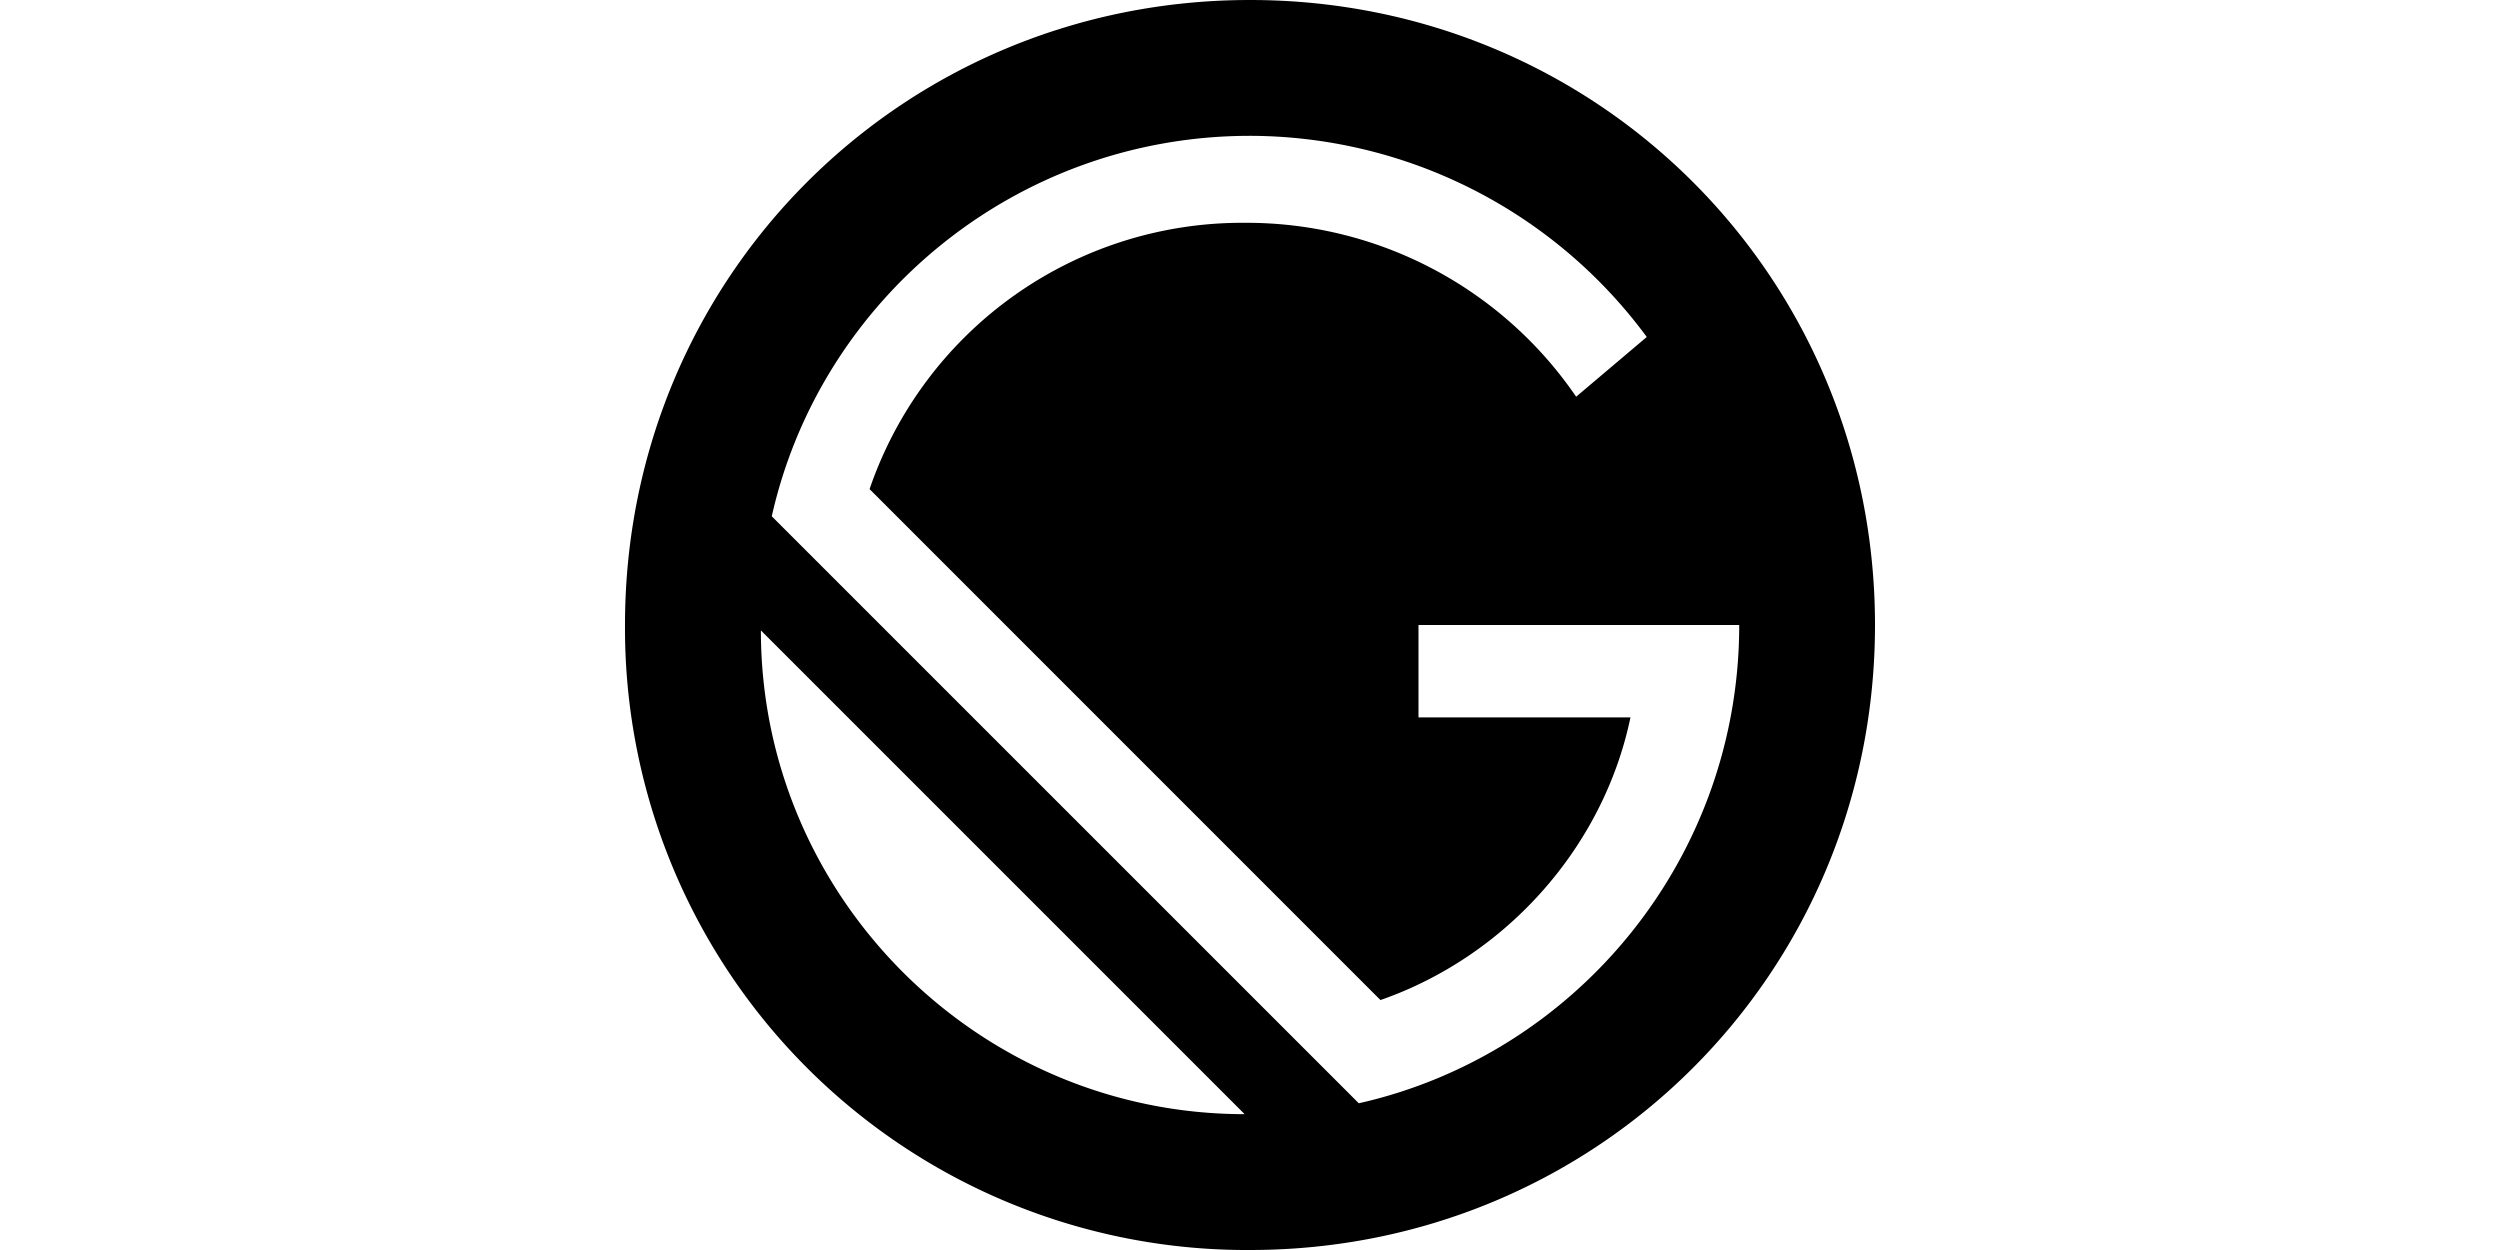 <svg role="img" width="48px" xmlns="http://www.w3.org/2000/svg" viewBox="0 0 24 24"><title>Gatsby icon</title><path d="M12 0C5.323 0 0 5.322 0 11.999A11.937 11.937 0 0012 24c6.677 0 12-5.322 12-12S18.68 0 12 0zM2.609 12.104l9.288 9.288c-5.113 0-9.288-4.174-9.288-9.288zm11.48 9.079L2.818 9.913c.937-4.174 4.695-7.305 9.181-7.305a9.481 9.48 0 017.619 3.862l-1.356 1.147a7.661 7.66 0 00-6.366-3.339 7.56 7.559 0 00-7.2 5.113l9.809 9.81c2.401-.836 4.278-2.922 4.8-5.427h-4.07V12h6.158c0 4.487-3.131 8.244-7.305 9.183z"/></svg>